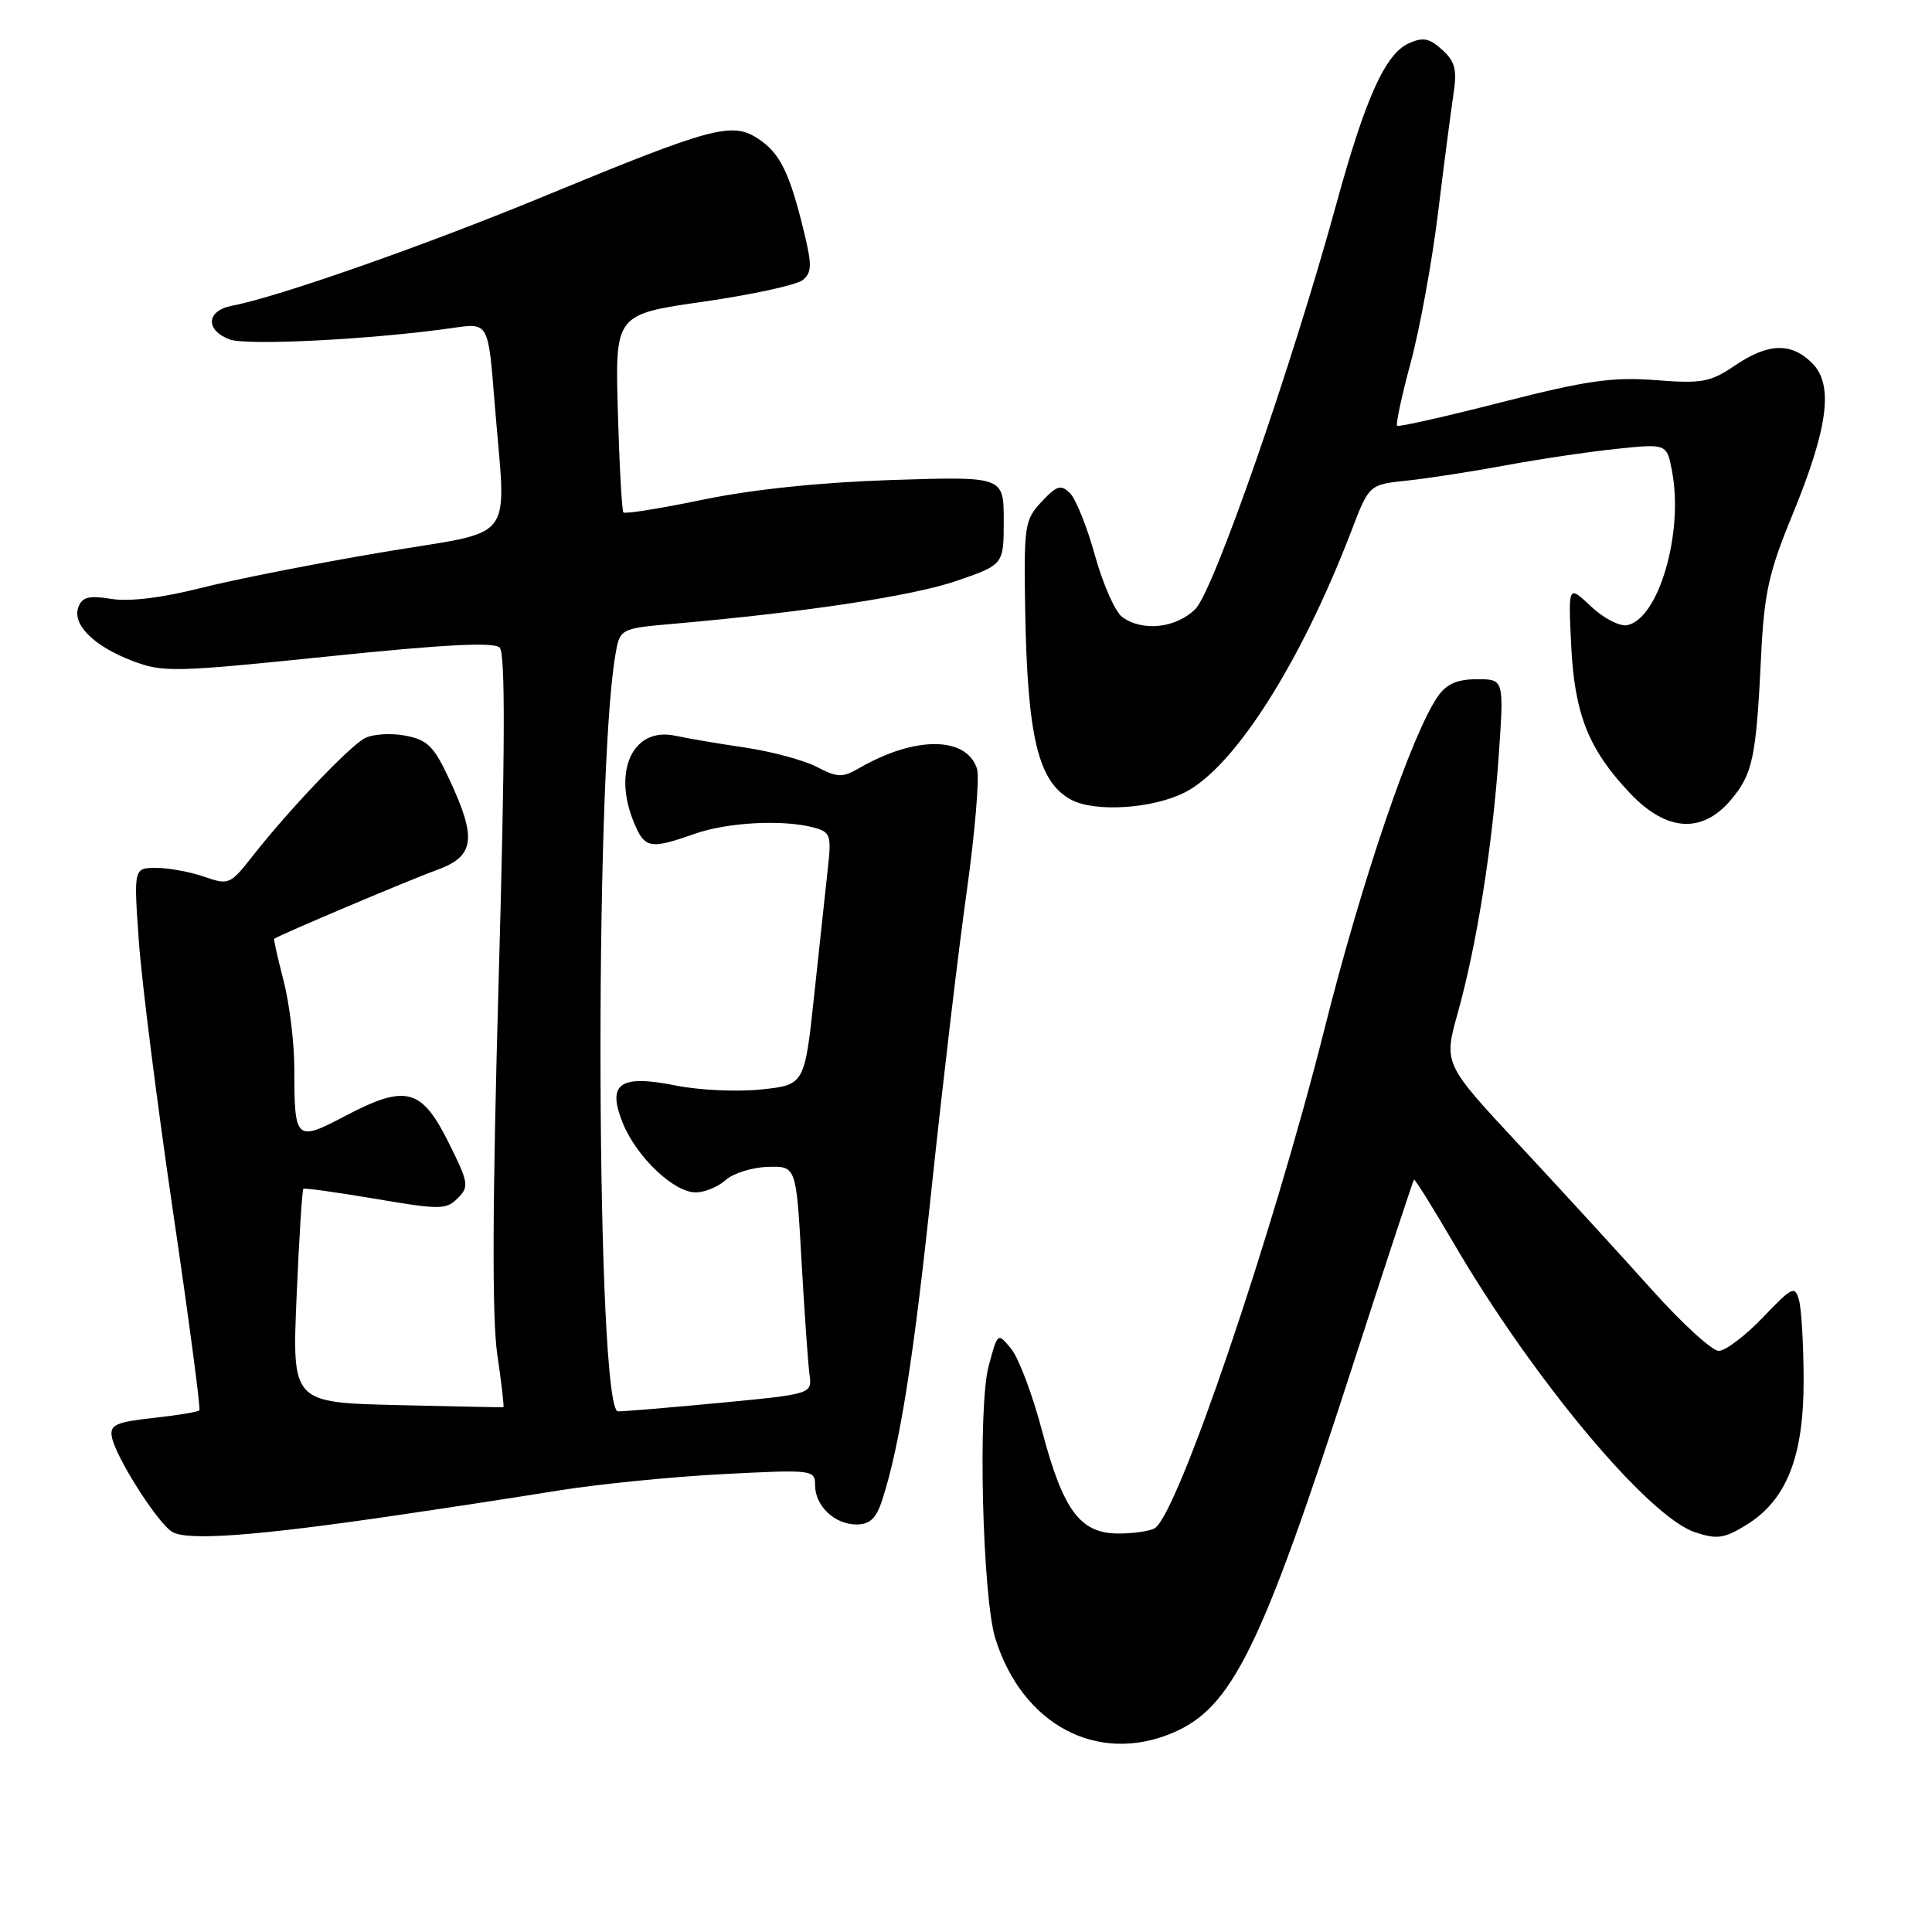 <?xml version="1.0" encoding="UTF-8" standalone="no"?>
<!DOCTYPE svg PUBLIC "-//W3C//DTD SVG 1.1//EN" "http://www.w3.org/Graphics/SVG/1.1/DTD/svg11.dtd" >
<svg xmlns="http://www.w3.org/2000/svg" xmlns:xlink="http://www.w3.org/1999/xlink" version="1.1" viewBox="0 0 256 256">
 <g >
 <path fill="currentColor"
d=" M 155.30 229.65 C 163.26 226.32 167.08 218.55 179.22 181.01 C 183.58 167.54 187.24 156.43 187.36 156.31 C 187.48 156.19 189.86 160.01 192.66 164.80 C 203.15 182.74 218.40 200.99 224.62 203.04 C 227.53 204.00 228.49 203.86 231.43 202.04 C 236.73 198.77 239.00 193.02 238.99 182.93 C 238.98 178.30 238.71 173.52 238.39 172.33 C 237.85 170.31 237.52 170.46 233.58 174.58 C 231.25 177.01 228.62 179.00 227.74 179.00 C 226.86 179.00 222.84 175.32 218.82 170.83 C 214.79 166.33 206.95 157.77 201.39 151.80 C 191.28 140.95 191.28 140.95 193.16 134.22 C 195.68 125.21 197.76 112.10 198.60 99.97 C 199.29 90.00 199.29 90.00 195.70 90.00 C 193.11 90.00 191.67 90.63 190.54 92.25 C 187.09 97.17 180.47 116.57 175.46 136.50 C 168.58 163.80 156.07 200.60 153.02 202.49 C 152.38 202.88 150.23 203.20 148.22 203.20 C 143.14 203.20 140.88 200.18 138.10 189.67 C 136.84 184.89 135.00 179.98 134.01 178.76 C 132.20 176.53 132.20 176.53 131.00 181.01 C 129.55 186.38 130.18 211.64 131.89 217.12 C 135.45 228.51 145.35 233.81 155.30 229.65 Z  M 51.50 200.94 C 58.65 199.90 68.78 198.35 74.00 197.50 C 79.22 196.66 89.01 195.68 95.75 195.33 C 107.69 194.71 108.00 194.75 108.00 196.78 C 108.00 199.54 110.59 202.00 113.49 202.00 C 115.26 202.00 116.11 201.20 116.90 198.75 C 119.24 191.53 121.07 179.96 123.51 156.82 C 124.93 143.44 126.98 126.06 128.09 118.18 C 129.19 110.30 129.81 102.96 129.46 101.87 C 128.09 97.56 121.29 97.50 113.92 101.74 C 111.62 103.07 111.00 103.05 108.23 101.62 C 106.52 100.73 102.28 99.59 98.81 99.07 C 95.34 98.56 91.14 97.85 89.48 97.49 C 83.90 96.29 81.14 102.09 84.00 108.99 C 85.42 112.43 86.14 112.57 92.00 110.50 C 96.40 108.95 103.75 108.56 107.86 109.66 C 110.02 110.24 110.18 110.70 109.71 114.90 C 109.43 117.43 108.62 124.96 107.91 131.63 C 106.62 143.75 106.62 143.75 100.87 144.36 C 97.71 144.69 92.62 144.46 89.57 143.84 C 82.09 142.34 80.39 143.56 82.54 148.85 C 84.37 153.33 89.29 158.00 92.19 158.00 C 93.37 158.00 95.15 157.26 96.15 156.37 C 97.14 155.47 99.65 154.68 101.73 154.62 C 105.50 154.50 105.50 154.50 106.20 167.00 C 106.59 173.88 107.07 180.67 107.26 182.10 C 107.61 184.71 107.61 184.71 95.56 185.87 C 88.92 186.50 82.77 187.02 81.89 187.01 C 79.02 186.99 78.71 103.58 81.52 86.89 C 82.13 83.28 82.13 83.28 89.31 82.65 C 106.81 81.11 120.97 78.96 126.75 76.97 C 133.00 74.82 133.00 74.82 133.00 68.97 C 133.00 63.13 133.00 63.13 118.25 63.60 C 108.85 63.90 99.78 64.84 93.24 66.19 C 87.59 67.36 82.81 68.13 82.61 67.90 C 82.40 67.68 82.07 61.68 81.87 54.57 C 81.50 41.65 81.50 41.65 93.23 39.97 C 99.68 39.04 105.60 37.75 106.38 37.10 C 107.58 36.10 107.60 35.10 106.53 30.71 C 104.62 22.85 103.35 20.27 100.44 18.37 C 97.00 16.11 94.35 16.82 72.38 25.89 C 56.47 32.47 36.87 39.35 30.75 40.51 C 27.35 41.16 27.15 43.73 30.41 44.97 C 32.70 45.84 49.47 44.97 60.10 43.44 C 64.70 42.77 64.70 42.77 65.52 53.13 C 67.05 72.51 68.86 70.09 50.50 73.20 C 41.70 74.69 30.90 76.82 26.50 77.94 C 21.45 79.22 17.12 79.74 14.77 79.36 C 11.83 78.88 10.90 79.10 10.40 80.41 C 9.51 82.72 12.39 85.60 17.54 87.57 C 21.59 89.12 23.11 89.08 43.49 86.98 C 58.85 85.39 65.45 85.05 66.21 85.81 C 66.97 86.57 66.93 99.33 66.08 129.69 C 65.24 159.34 65.19 174.64 65.89 179.46 C 66.45 183.29 66.82 186.44 66.70 186.47 C 66.59 186.49 60.24 186.36 52.60 186.18 C 38.70 185.84 38.70 185.84 39.30 171.80 C 39.63 164.08 40.04 157.66 40.20 157.52 C 40.37 157.39 44.66 157.99 49.75 158.85 C 58.30 160.31 59.13 160.30 60.65 158.77 C 62.19 157.24 62.10 156.71 59.40 151.31 C 55.84 144.19 53.76 143.66 45.76 147.86 C 39.19 151.32 39.00 151.14 39.00 141.64 C 39.00 138.23 38.36 132.98 37.58 129.97 C 36.80 126.96 36.24 124.45 36.33 124.39 C 37.27 123.78 54.50 116.49 57.75 115.33 C 62.90 113.49 63.24 111.21 59.56 103.31 C 57.49 98.86 56.65 98.03 53.68 97.47 C 51.77 97.11 49.37 97.27 48.33 97.82 C 46.25 98.93 38.19 107.41 33.46 113.45 C 30.51 117.21 30.30 117.30 27.06 116.17 C 25.21 115.53 22.35 115.00 20.71 115.00 C 17.71 115.00 17.71 115.00 18.40 124.75 C 18.78 130.11 20.82 146.20 22.92 160.50 C 25.03 174.80 26.60 186.67 26.42 186.88 C 26.23 187.09 23.47 187.54 20.29 187.89 C 15.41 188.42 14.55 188.81 14.81 190.35 C 15.27 192.99 20.87 201.82 22.83 202.99 C 24.82 204.17 33.65 203.54 51.50 200.94 Z  M 229.37 105.97 C 232.26 102.53 232.71 100.38 233.36 86.83 C 233.76 78.63 234.38 75.81 237.46 68.33 C 242.24 56.71 243.00 51.00 240.12 48.12 C 237.34 45.34 234.29 45.44 229.86 48.45 C 226.63 50.64 225.51 50.85 219.37 50.37 C 213.66 49.93 210.22 50.42 199.00 53.29 C 191.57 55.19 185.33 56.60 185.13 56.42 C 184.92 56.24 185.73 52.48 186.92 48.06 C 188.12 43.64 189.74 34.74 190.54 28.26 C 191.33 21.79 192.26 14.70 192.59 12.49 C 193.09 9.22 192.81 8.14 191.09 6.59 C 189.40 5.05 188.54 4.89 186.65 5.75 C 183.55 7.16 180.91 13.03 177.08 27.00 C 171.17 48.55 160.83 78.26 158.40 80.69 C 155.85 83.24 151.37 83.73 148.69 81.75 C 147.76 81.06 146.15 77.41 145.10 73.64 C 144.06 69.87 142.57 66.14 141.80 65.37 C 140.58 64.16 140.06 64.31 138.02 66.48 C 135.77 68.87 135.66 69.63 135.84 80.75 C 136.13 97.68 137.56 103.63 141.94 105.97 C 145.10 107.66 152.76 107.16 157.01 104.99 C 163.57 101.65 172.37 87.83 179.06 70.36 C 181.41 64.21 181.41 64.21 186.45 63.68 C 189.23 63.39 195.10 62.48 199.50 61.66 C 203.90 60.84 210.51 59.86 214.18 59.48 C 220.87 58.78 220.87 58.78 221.56 62.48 C 223.10 70.66 219.76 82.04 215.60 82.84 C 214.61 83.03 212.45 81.91 210.80 80.34 C 207.80 77.50 207.80 77.50 208.19 85.50 C 208.63 94.64 210.50 99.34 216.03 105.15 C 220.84 110.21 225.56 110.50 229.37 105.97 Z "/>
</g>
</svg>